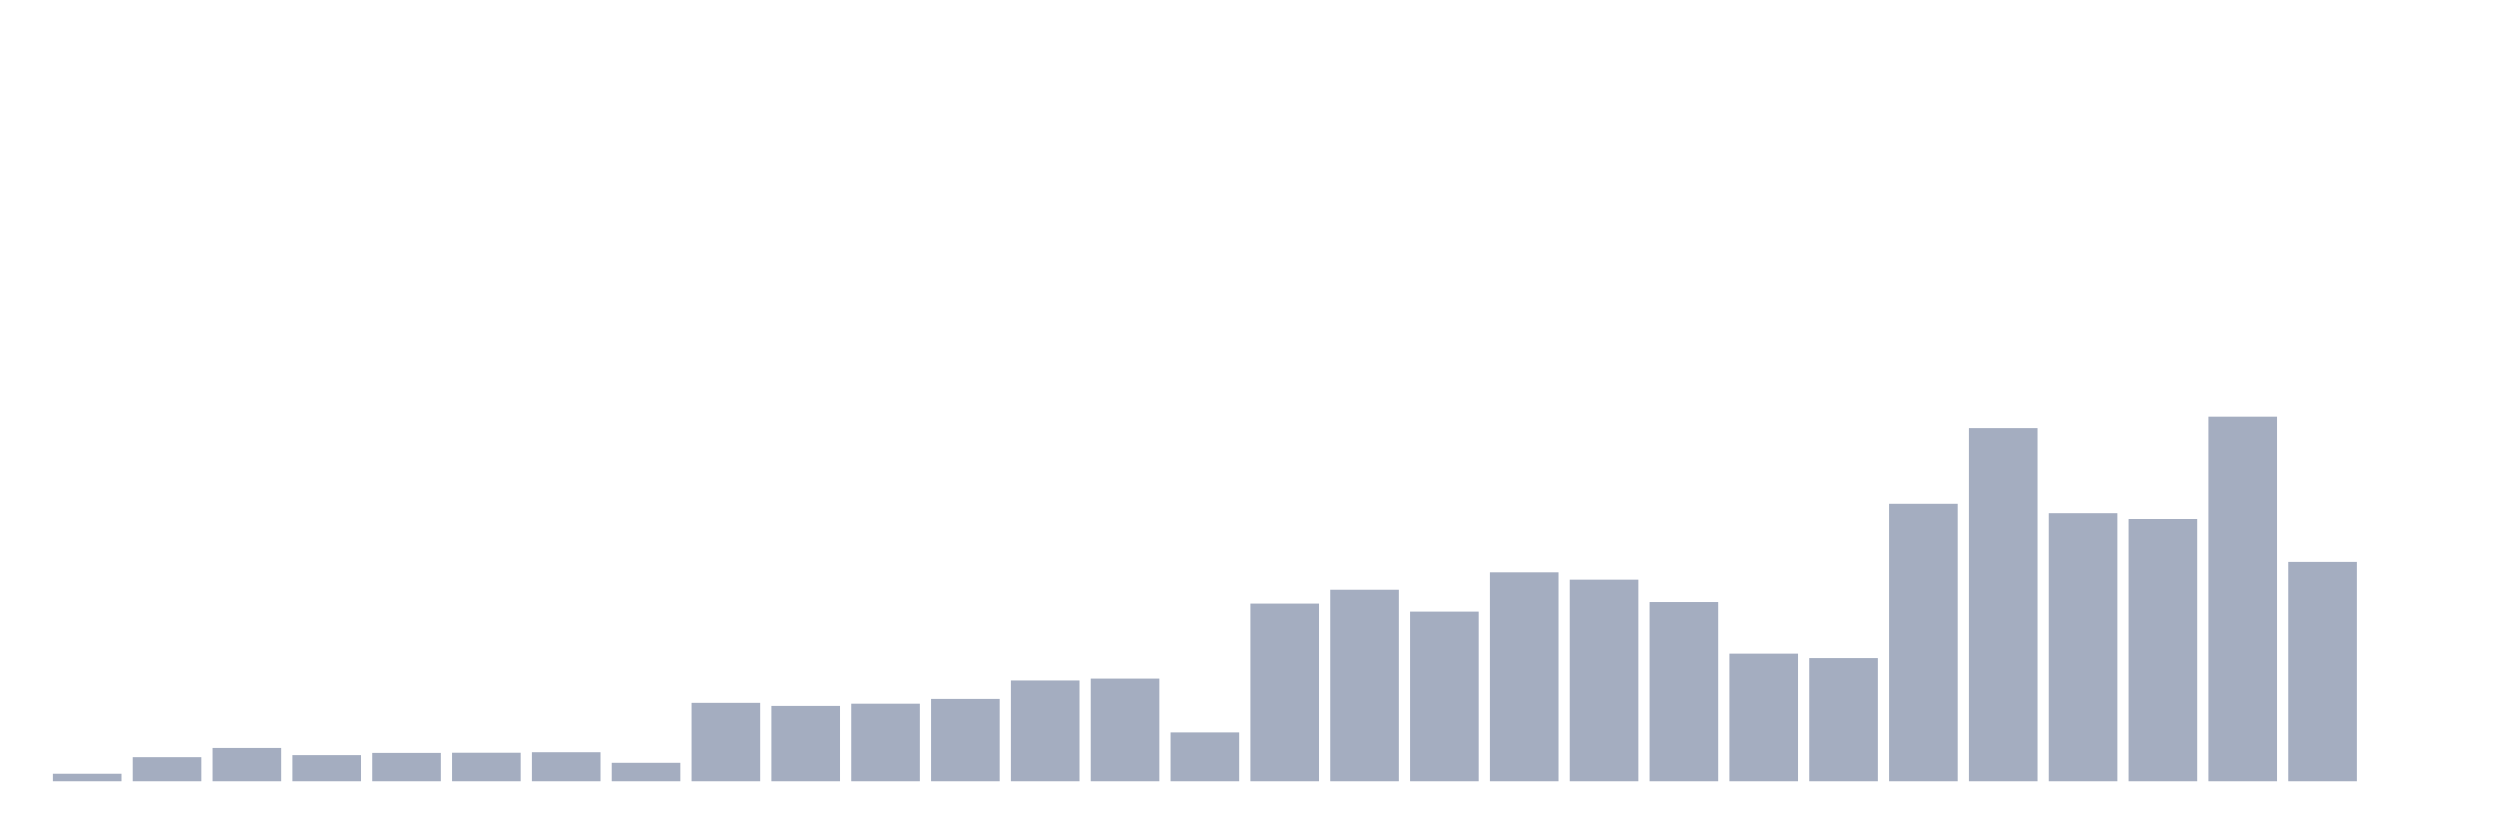 <svg xmlns="http://www.w3.org/2000/svg" viewBox="0 0 480 160"><g transform="translate(10,10)"><rect class="bar" x="0.153" width="13.175" y="138.557" height="1.443" fill="rgb(164,173,192)"></rect><rect class="bar" x="15.482" width="13.175" y="135.375" height="4.625" fill="rgb(164,173,192)"></rect><rect class="bar" x="30.81" width="13.175" y="133.604" height="6.396" fill="rgb(164,173,192)"></rect><rect class="bar" x="46.138" width="13.175" y="134.981" height="5.019" fill="rgb(164,173,192)"></rect><rect class="bar" x="61.466" width="13.175" y="134.555" height="5.445" fill="rgb(164,173,192)"></rect><rect class="bar" x="76.794" width="13.175" y="134.522" height="5.478" fill="rgb(164,173,192)"></rect><rect class="bar" x="92.123" width="13.175" y="134.424" height="5.576" fill="rgb(164,173,192)"></rect><rect class="bar" x="107.451" width="13.175" y="136.457" height="3.543" fill="rgb(164,173,192)"></rect><rect class="bar" x="122.779" width="13.175" y="124.944" height="15.056" fill="rgb(164,173,192)"></rect><rect class="bar" x="138.107" width="13.175" y="125.534" height="14.466" fill="rgb(164,173,192)"></rect><rect class="bar" x="153.436" width="13.175" y="125.108" height="14.892" fill="rgb(164,173,192)"></rect><rect class="bar" x="168.764" width="13.175" y="124.189" height="15.811" fill="rgb(164,173,192)"></rect><rect class="bar" x="184.092" width="13.175" y="120.647" height="19.353" fill="rgb(164,173,192)"></rect><rect class="bar" x="199.42" width="13.175" y="120.286" height="19.714" fill="rgb(164,173,192)"></rect><rect class="bar" x="214.748" width="13.175" y="130.619" height="9.381" fill="rgb(164,173,192)"></rect><rect class="bar" x="230.077" width="13.175" y="105.886" height="34.114" fill="rgb(164,173,192)"></rect><rect class="bar" x="245.405" width="13.175" y="103.229" height="36.771" fill="rgb(164,173,192)"></rect><rect class="bar" x="260.733" width="13.175" y="107.427" height="32.573" fill="rgb(164,173,192)"></rect><rect class="bar" x="276.061" width="13.175" y="99.883" height="40.117" fill="rgb(164,173,192)"></rect><rect class="bar" x="291.39" width="13.175" y="101.293" height="38.707" fill="rgb(164,173,192)"></rect><rect class="bar" x="306.718" width="13.175" y="105.59" height="34.41" fill="rgb(164,173,192)"></rect><rect class="bar" x="322.046" width="13.175" y="115.497" height="24.503" fill="rgb(164,173,192)"></rect><rect class="bar" x="337.374" width="13.175" y="116.35" height="23.65" fill="rgb(164,173,192)"></rect><rect class="bar" x="352.702" width="13.175" y="86.729" height="53.271" fill="rgb(164,173,192)"></rect><rect class="bar" x="368.031" width="13.175" y="72.198" height="67.802" fill="rgb(164,173,192)"></rect><rect class="bar" x="383.359" width="13.175" y="88.533" height="51.467" fill="rgb(164,173,192)"></rect><rect class="bar" x="398.687" width="13.175" y="89.649" height="50.351" fill="rgb(164,173,192)"></rect><rect class="bar" x="414.015" width="13.175" y="70" height="70" fill="rgb(164,173,192)"></rect><rect class="bar" x="429.344" width="13.175" y="97.882" height="42.118" fill="rgb(164,173,192)"></rect><rect class="bar" x="444.672" width="13.175" y="140" height="0" fill="rgb(164,173,192)"></rect></g></svg>